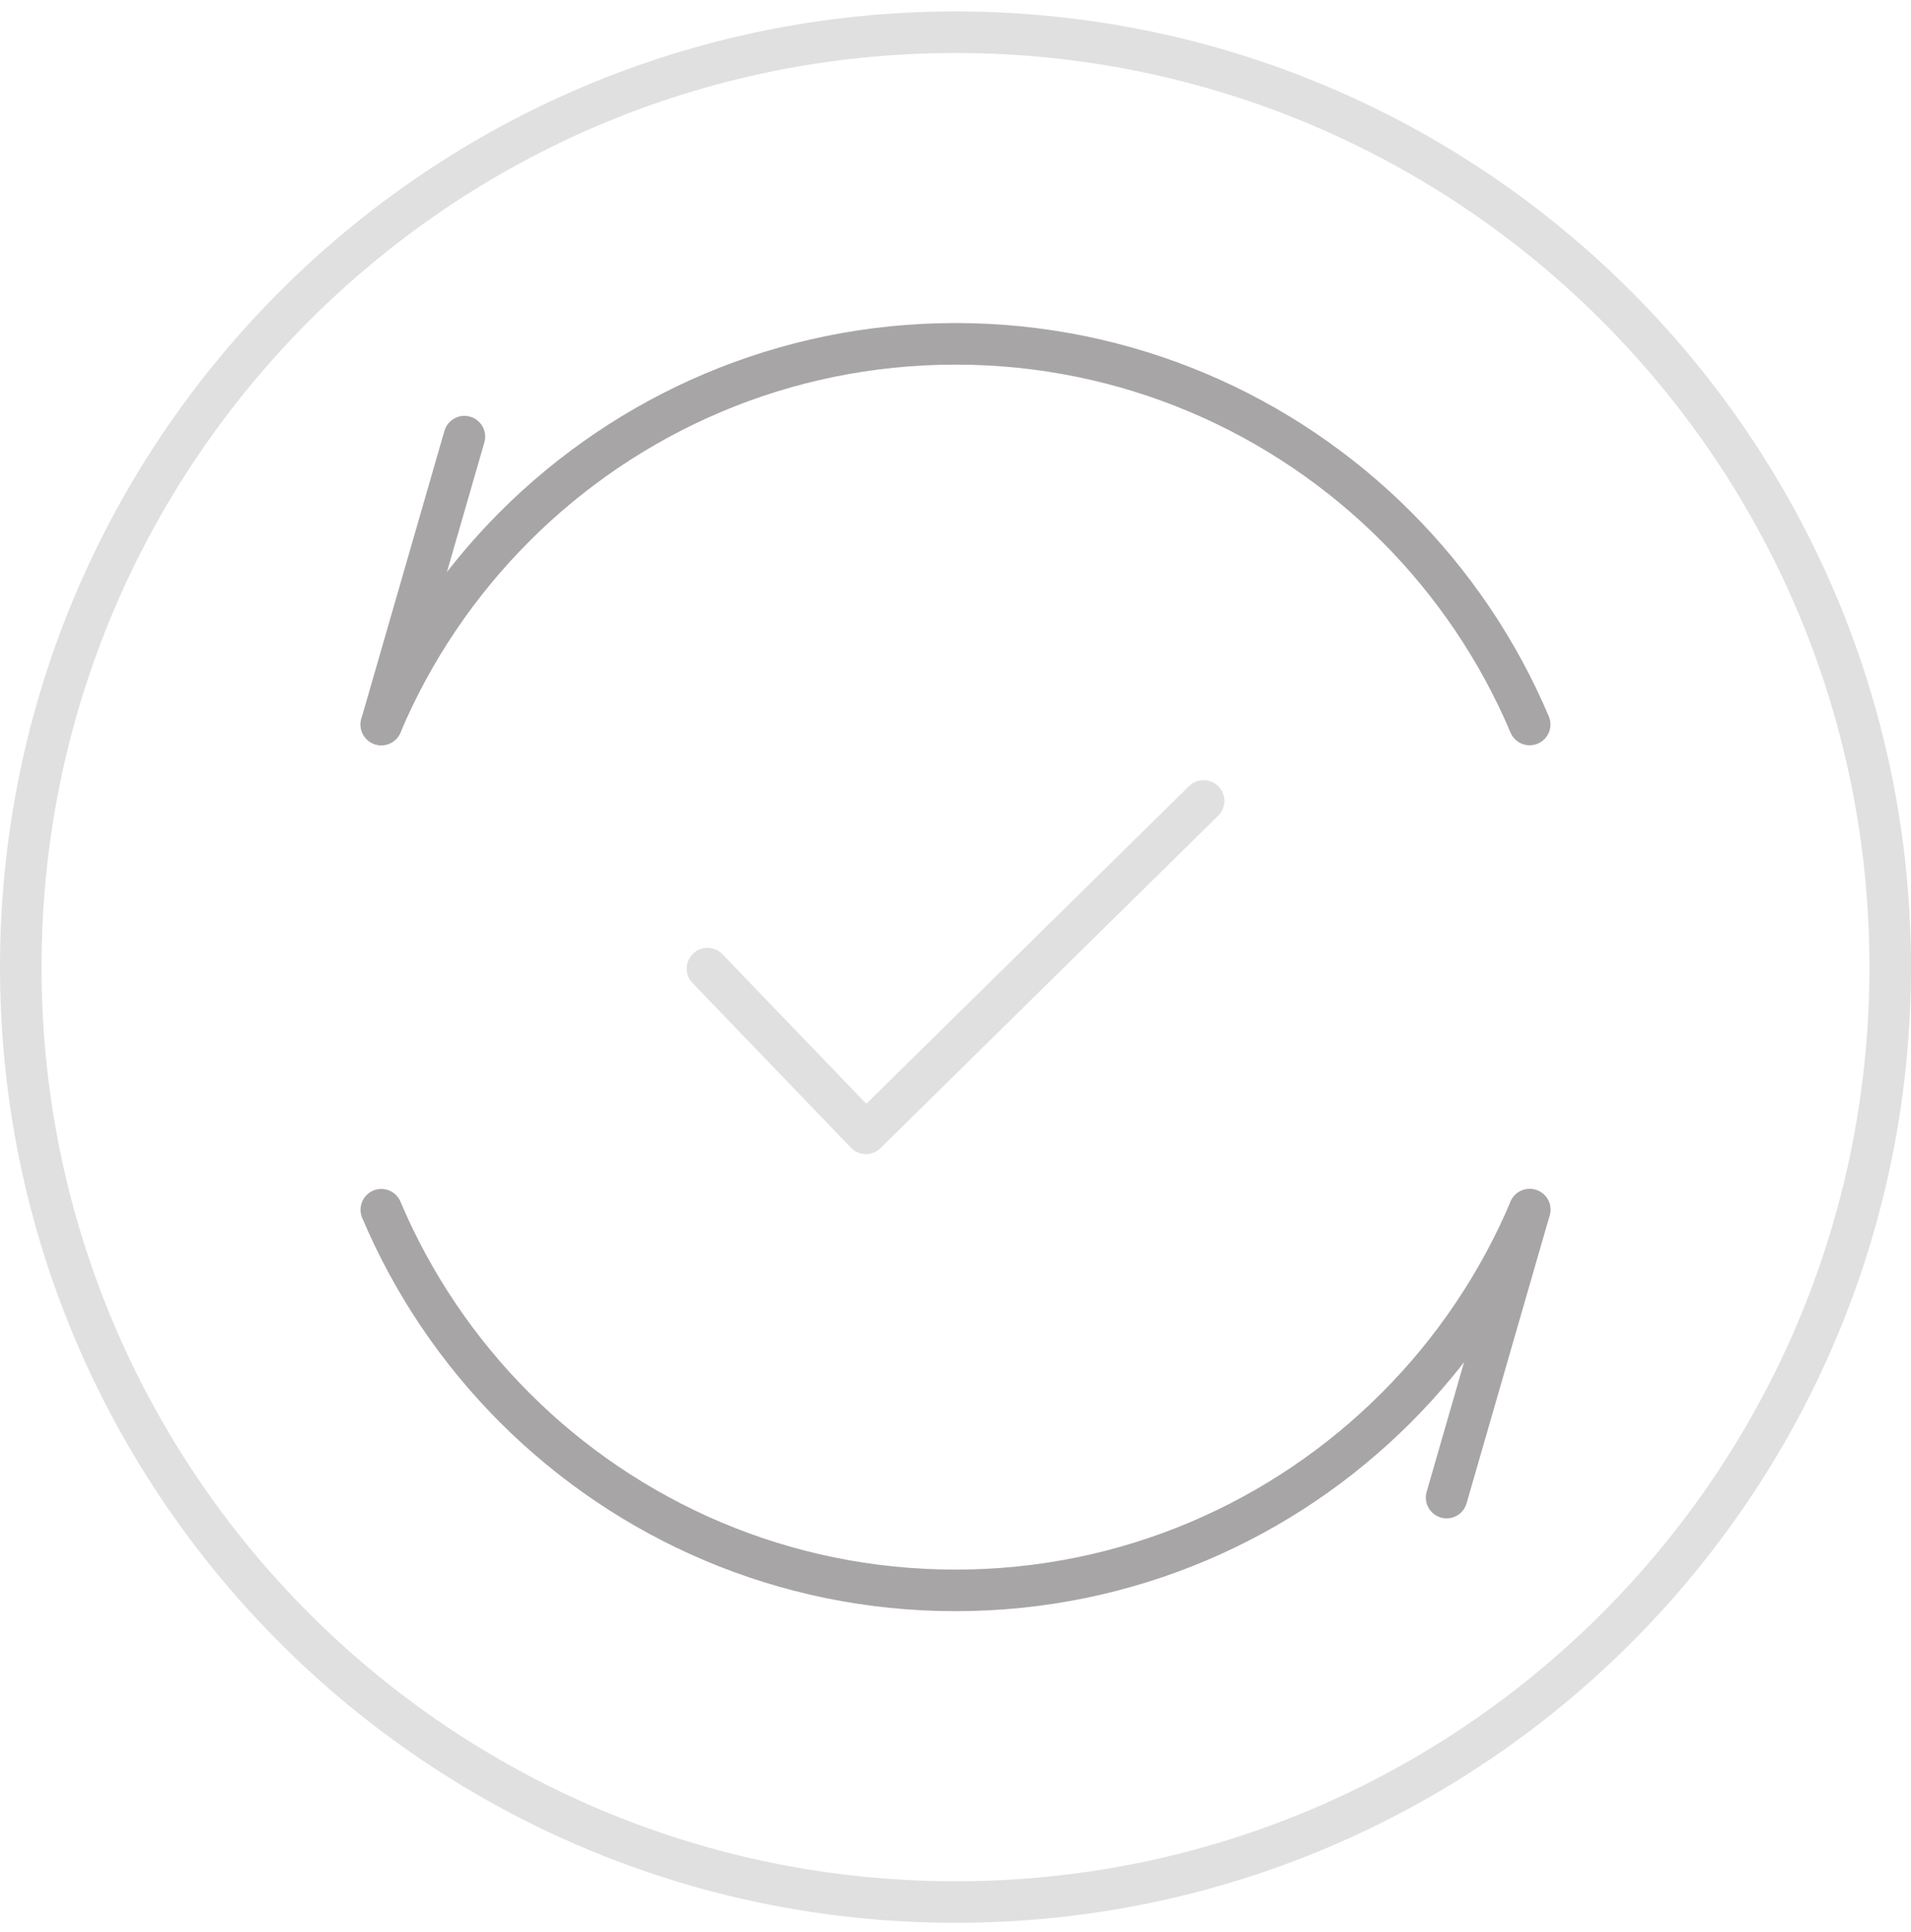 <svg width="92" height="93" viewBox="0 0 92 93" fill="none" xmlns="http://www.w3.org/2000/svg">
    <g opacity="0.4">
        <path d="M73.642 58.228C72.123 61.817 69.927 65.05 67.212 67.764C64.497 70.478 61.266 72.675 57.676 74.193C54.087 75.711 50.141 76.551 45.999 76.551C41.857 76.551 37.911 75.711 34.322 74.193C30.733 72.675 27.5 70.478 24.786 67.764C22.072 65.05 19.874 61.817 18.357 58.228" stroke="#231F20" stroke-width="2" stroke-linecap="round" stroke-linejoin="round"/>
        <path d="M18.357 34.873C19.875 31.284 22.072 28.052 24.786 25.337C27.501 22.623 30.733 20.426 34.322 18.908C37.911 17.39 41.857 16.55 46 16.55C50.141 16.55 54.087 17.39 57.676 18.908C61.266 20.426 64.498 22.623 67.212 25.337C69.927 28.052 72.124 31.284 73.642 34.873" stroke="#231F20" stroke-width="2" stroke-linecap="round" stroke-linejoin="round"/>
        <path d="M69.643 72.084L73.643 58.228" stroke="#231F20" stroke-width="2" stroke-linecap="round" stroke-linejoin="round"/>
        <path d="M22.357 21.017L18.357 34.873" stroke="#231F20" stroke-width="2" stroke-linecap="round" stroke-linejoin="round"/>
        <path d="M34.059 46.622L41.687 54.551L57.943 38.551" stroke="#B2B2B2" stroke-width="2" stroke-linecap="round" stroke-linejoin="round"/>
        <path fill-rule="evenodd" clip-rule="evenodd" d="M91 46.551C91 71.404 70.853 91.551 46 91.551C21.146 91.551 1 71.404 1 46.551C1 21.698 21.146 1.551 46 1.551C70.853 1.551 91 21.698 91 46.551Z" stroke="#B2B2B2" stroke-width="2" stroke-linecap="round" stroke-linejoin="round"/>
    </g>
</svg>

